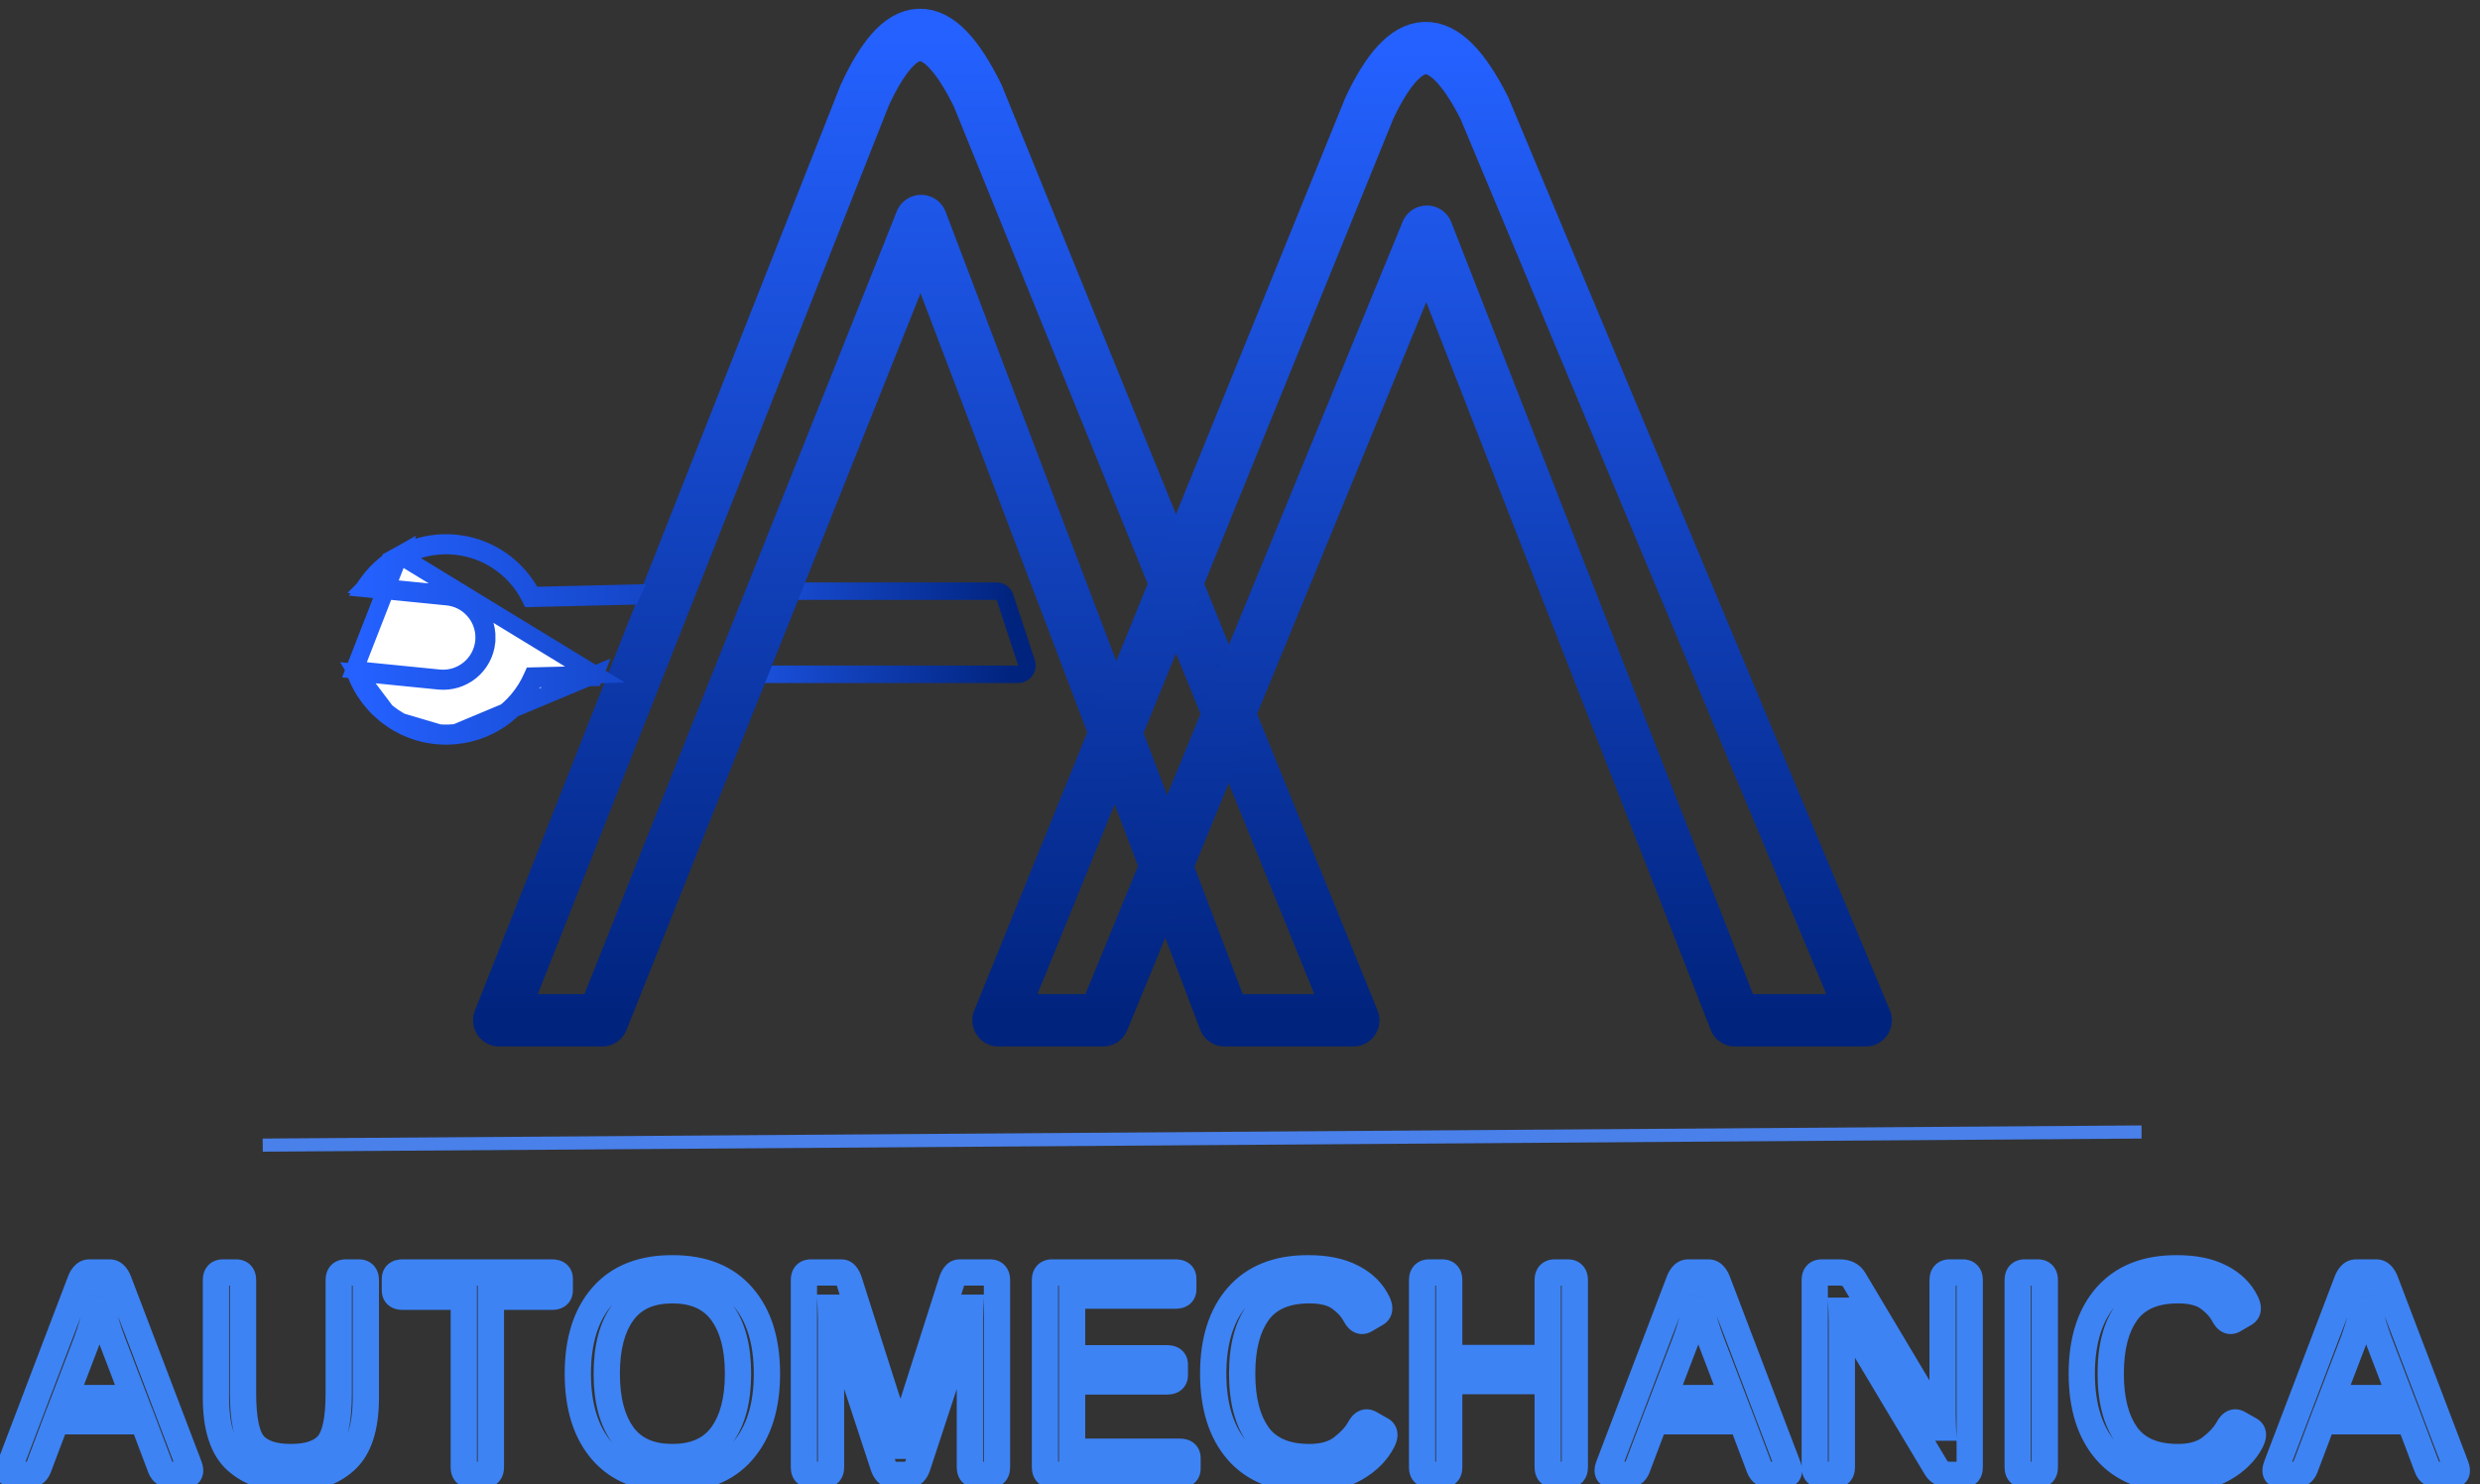 <svg width="142" height="85" viewBox="0 0 142 85" fill="none" xmlns="http://www.w3.org/2000/svg">
<rect x="0" y="0" width="142" height="85" fill="#333333" stroke="none"/>
<mask id="path-1-outside-1_539_34" maskUnits="userSpaceOnUse" x="-1" y="71.45" width="143" height="14" fill="black">
<rect fill="white" x="-1" y="71.45" width="143" height="14"/>
<path d="M0.792 84.45C0.512 84.45 0.439 84.272 0.574 83.916L4.598 73.354C4.722 73.025 4.9 72.861 5.132 72.861H6.263C6.495 72.861 6.672 73.025 6.796 73.354L10.821 83.916C10.956 84.272 10.883 84.45 10.603 84.45H9.778C9.493 84.45 9.299 84.318 9.197 84.054L8.186 81.379H3.208L2.198 84.054C2.096 84.318 1.902 84.45 1.616 84.45H0.792ZM3.717 80.053H7.677L6.441 76.821C6.328 76.519 6.215 76.185 6.101 75.819C5.994 75.452 5.864 74.933 5.713 74.259H5.681C5.53 74.933 5.398 75.452 5.285 75.819C5.177 76.185 5.067 76.519 4.954 76.821L3.717 80.053ZM12.364 80.029V73.305C12.364 73.009 12.499 72.861 12.768 72.861H13.512C13.781 72.861 13.916 73.009 13.916 73.305V79.787C13.916 81.295 14.129 82.281 14.554 82.744C14.985 83.202 15.686 83.431 16.655 83.431C17.625 83.431 18.323 83.202 18.749 82.744C19.18 82.281 19.395 81.295 19.395 79.787V73.305C19.395 73.009 19.53 72.861 19.799 72.861H20.543C20.812 72.861 20.947 73.009 20.947 73.305V80.029C20.947 81.737 20.553 82.941 19.767 83.641C18.986 84.342 17.948 84.692 16.655 84.692C15.363 84.692 14.323 84.342 13.536 83.641C12.755 82.941 12.364 81.737 12.364 80.029ZM23.056 74.251C22.76 74.251 22.611 74.13 22.611 73.887V73.225C22.611 72.982 22.76 72.861 23.056 72.861H31.606C31.902 72.861 32.05 72.982 32.05 73.225V73.887C32.05 74.13 31.902 74.251 31.606 74.251H28.107V84.005C28.107 84.301 27.972 84.45 27.703 84.45H26.959C26.69 84.45 26.555 84.301 26.555 84.005V74.251H23.056ZM33.085 78.655C33.085 76.77 33.548 75.293 34.475 74.227C35.407 73.155 36.748 72.619 38.499 72.619C40.25 72.619 41.589 73.155 42.516 74.227C43.448 75.293 43.914 76.77 43.914 78.655C43.914 80.541 43.448 82.02 42.516 83.092C41.589 84.159 40.25 84.692 38.499 84.692C36.748 84.692 35.407 84.159 34.475 83.092C33.548 82.02 33.085 80.541 33.085 78.655ZM34.741 78.655C34.741 80.164 35.051 81.338 35.671 82.179C36.29 83.014 37.233 83.431 38.499 83.431C39.765 83.431 40.708 83.014 41.328 82.179C41.947 81.338 42.257 80.164 42.257 78.655C42.257 77.147 41.947 75.975 41.328 75.14C40.708 74.299 39.765 73.879 38.499 73.879C37.233 73.879 36.29 74.299 35.671 75.14C35.051 75.975 34.741 77.147 34.741 78.655ZM46.435 84.45C46.166 84.45 46.031 84.301 46.031 84.005V73.305C46.031 73.009 46.166 72.861 46.435 72.861H48.156C48.361 72.861 48.515 73.023 48.617 73.346L50.928 80.595C51.165 81.338 51.305 81.788 51.348 81.944C51.392 82.095 51.453 82.375 51.534 82.785H51.583C51.664 82.375 51.726 82.095 51.769 81.944C51.812 81.788 51.952 81.338 52.189 80.595L54.5 73.346C54.602 73.023 54.756 72.861 54.961 72.861H56.682C56.952 72.861 57.086 73.009 57.086 73.305V84.005C57.086 84.301 56.952 84.45 56.682 84.45H55.939C55.669 84.45 55.535 84.301 55.535 84.005V75.528C55.535 75.312 55.54 75.097 55.551 74.881H55.518L52.536 83.957C52.429 84.285 52.251 84.45 52.003 84.45H51.114C50.866 84.45 50.688 84.285 50.581 83.957L47.599 74.881H47.566C47.577 75.097 47.583 75.312 47.583 75.528V84.005C47.583 84.301 47.448 84.45 47.178 84.45H46.435ZM60.238 84.45C59.968 84.45 59.834 84.301 59.834 84.005V73.305C59.834 73.009 59.968 72.861 60.238 72.861H67.309C67.605 72.861 67.753 72.982 67.753 73.225V73.823C67.753 74.065 67.605 74.186 67.309 74.186H61.385V77.774H66.824C67.12 77.774 67.269 77.896 67.269 78.138V78.736C67.269 78.979 67.12 79.1 66.824 79.1H61.385V83.124H67.551C67.848 83.124 67.996 83.246 67.996 83.488V84.086C67.996 84.328 67.848 84.45 67.551 84.45H60.238ZM69.467 78.655C69.467 76.77 69.933 75.293 70.865 74.227C71.802 73.155 73.146 72.619 74.897 72.619C75.921 72.619 76.767 72.794 77.435 73.144C78.103 73.489 78.582 73.963 78.873 74.566C79.024 74.879 79 75.094 78.8 75.213L78.162 75.584C77.947 75.708 77.755 75.606 77.588 75.277C77.411 74.938 77.12 74.62 76.716 74.324C76.311 74.027 75.732 73.879 74.978 73.879C73.631 73.879 72.651 74.299 72.037 75.14C71.428 75.975 71.123 77.147 71.123 78.655C71.123 80.164 71.428 81.338 72.037 82.179C72.651 83.014 73.631 83.431 74.978 83.431C75.754 83.431 76.374 83.254 76.837 82.898C77.305 82.542 77.645 82.171 77.855 81.783C78.022 81.47 78.216 81.376 78.437 81.5L79.108 81.88C79.302 81.993 79.318 82.208 79.156 82.526C78.838 83.146 78.321 83.663 77.605 84.078C76.888 84.487 75.986 84.692 74.897 84.692C73.146 84.692 71.802 84.159 70.865 83.092C69.933 82.02 69.467 80.541 69.467 78.655ZM81.831 84.45C81.562 84.45 81.427 84.301 81.427 84.005V73.305C81.427 73.009 81.562 72.861 81.831 72.861H82.575C82.844 72.861 82.979 73.009 82.979 73.305V77.758H88.619V73.305C88.619 73.009 88.754 72.861 89.023 72.861H89.767C90.036 72.861 90.171 73.009 90.171 73.305V84.005C90.171 84.301 90.036 84.45 89.767 84.45H89.023C88.754 84.45 88.619 84.301 88.619 84.005V79.084H82.979V84.005C82.979 84.301 82.844 84.45 82.575 84.45H81.831ZM92.337 84.45C92.056 84.45 91.984 84.272 92.118 83.916L96.143 73.354C96.267 73.025 96.445 72.861 96.676 72.861H97.808C98.039 72.861 98.217 73.025 98.341 73.354L102.366 83.916C102.5 84.272 102.428 84.45 102.147 84.45H101.323C101.038 84.45 100.844 84.318 100.741 84.054L99.731 81.379H94.753L93.743 84.054C93.641 84.318 93.447 84.45 93.161 84.45H92.337ZM95.262 80.053H99.222L97.986 76.821C97.872 76.519 97.759 76.185 97.646 75.819C97.538 75.452 97.409 74.933 97.258 74.259H97.226C97.075 74.933 96.943 75.452 96.83 75.819C96.722 76.185 96.612 76.519 96.499 76.821L95.262 80.053ZM104.313 84.45C104.044 84.45 103.909 84.301 103.909 84.005V73.305C103.909 73.009 104.044 72.861 104.313 72.861H105.348C105.725 72.861 105.994 72.996 106.156 73.265L111.215 81.742H111.247C111.236 81.527 111.231 81.311 111.231 81.096V73.305C111.231 73.009 111.365 72.861 111.635 72.861H112.378C112.648 72.861 112.782 73.009 112.782 73.305V84.005C112.782 84.301 112.648 84.45 112.378 84.45H111.667C111.29 84.45 111.021 84.315 110.859 84.046L105.477 75.051H105.445C105.455 75.267 105.461 75.482 105.461 75.698V84.005C105.461 84.301 105.326 84.45 105.057 84.45H104.313ZM115.934 84.45C115.665 84.45 115.53 84.301 115.53 84.005V73.305C115.53 73.009 115.665 72.861 115.934 72.861H116.678C116.947 72.861 117.082 73.009 117.082 73.305V84.005C117.082 84.301 116.947 84.45 116.678 84.45H115.934ZM119.199 78.655C119.199 76.77 119.665 75.293 120.597 74.227C121.534 73.155 122.879 72.619 124.629 72.619C125.653 72.619 126.499 72.794 127.167 73.144C127.835 73.489 128.315 73.963 128.605 74.566C128.756 74.879 128.732 75.094 128.533 75.213L127.894 75.584C127.679 75.708 127.488 75.606 127.321 75.277C127.143 74.938 126.852 74.62 126.448 74.324C126.044 74.027 125.465 73.879 124.71 73.879C123.363 73.879 122.383 74.299 121.769 75.14C121.16 75.975 120.856 77.147 120.856 78.655C120.856 80.164 121.16 81.338 121.769 82.179C122.383 83.014 123.363 83.431 124.71 83.431C125.486 83.431 126.106 83.254 126.569 82.898C127.038 82.542 127.377 82.171 127.587 81.783C127.754 81.47 127.948 81.376 128.169 81.5L128.84 81.88C129.034 81.993 129.05 82.208 128.888 82.526C128.57 83.146 128.053 83.663 127.337 84.078C126.62 84.487 125.718 84.692 124.629 84.692C122.879 84.692 121.534 84.159 120.597 83.092C119.665 82.02 119.199 80.541 119.199 78.655ZM130.577 84.45C130.297 84.45 130.224 84.272 130.359 83.916L134.384 73.354C134.507 73.025 134.685 72.861 134.917 72.861H136.048C136.28 72.861 136.458 73.025 136.582 73.354L140.606 83.916C140.741 84.272 140.668 84.45 140.388 84.45H139.564C139.278 84.45 139.084 84.318 138.982 84.054L137.972 81.379H132.994L131.983 84.054C131.881 84.318 131.687 84.45 131.402 84.45H130.577ZM133.503 80.053H137.463L136.226 76.821C136.113 76.519 136 76.185 135.887 75.819C135.779 75.452 135.65 74.933 135.499 74.259H135.466C135.316 74.933 135.184 75.452 135.07 75.819C134.963 76.185 134.852 76.519 134.739 76.821L133.503 80.053Z"/>
</mask>
<path d="M0.574 83.916L-0.129 83.648L-0.13 83.65L0.574 83.916ZM4.598 73.354L5.301 73.622L5.302 73.619L4.598 73.354ZM6.796 73.354L6.092 73.619L6.093 73.622L6.796 73.354ZM10.821 83.916L11.524 83.65L11.524 83.648L10.821 83.916ZM9.197 84.054L8.493 84.319L8.495 84.326L9.197 84.054ZM8.186 81.379L8.89 81.113L8.706 80.626H8.186V81.379ZM3.208 81.379V80.626H2.688L2.504 81.113L3.208 81.379ZM2.198 84.054L2.9 84.326L2.902 84.319L2.198 84.054ZM3.717 80.053L3.015 79.785L2.624 80.806H3.717V80.053ZM7.677 80.053V80.806H8.77L8.38 79.785L7.677 80.053ZM6.441 76.821L5.736 77.085L5.738 77.09L6.441 76.821ZM6.101 75.819L5.38 76.031L5.383 76.041L6.101 75.819ZM5.713 74.259L6.448 74.095L6.316 73.507H5.713V74.259ZM5.681 74.259V73.507H5.079L4.947 74.095L5.681 74.259ZM5.285 75.819L4.566 75.597L4.563 75.606L5.285 75.819ZM4.954 76.821L5.656 77.09L5.658 77.085L4.954 76.821ZM0.792 83.697C0.794 83.697 0.864 83.696 0.959 83.744C1.072 83.801 1.171 83.903 1.224 84.031C1.269 84.142 1.26 84.224 1.259 84.236C1.257 84.251 1.257 84.236 1.277 84.183L-0.13 83.65C-0.207 83.855 -0.321 84.229 -0.169 84.601C0.035 85.099 0.51 85.202 0.792 85.202V83.697ZM1.277 84.184L5.301 73.622L3.895 73.086L-0.129 83.648L1.277 84.184ZM5.302 73.619C5.32 73.572 5.335 73.545 5.343 73.531C5.351 73.517 5.35 73.523 5.335 73.537C5.319 73.552 5.29 73.573 5.248 73.59C5.206 73.607 5.165 73.613 5.132 73.613V72.109C4.433 72.109 4.062 72.644 3.894 73.089L5.302 73.619ZM5.132 73.613H6.263V72.109H5.132V73.613ZM6.263 73.613C6.23 73.613 6.189 73.607 6.146 73.59C6.105 73.573 6.076 73.552 6.059 73.537C6.044 73.523 6.043 73.517 6.052 73.531C6.06 73.545 6.075 73.572 6.092 73.619L7.5 73.089C7.333 72.644 6.962 72.109 6.263 72.109V73.613ZM6.093 73.622L10.118 84.184L11.524 83.648L7.499 73.086L6.093 73.622ZM10.117 84.183C10.137 84.236 10.137 84.251 10.136 84.236C10.134 84.224 10.126 84.142 10.171 84.031C10.224 83.903 10.322 83.801 10.435 83.744C10.531 83.696 10.601 83.697 10.603 83.697V85.202C10.884 85.202 11.36 85.099 11.564 84.601C11.716 84.229 11.602 83.855 11.524 83.65L10.117 84.183ZM10.603 83.697H9.778V85.202H10.603V83.697ZM9.778 83.697C9.765 83.697 9.767 83.696 9.781 83.7C9.796 83.704 9.818 83.712 9.842 83.729C9.866 83.745 9.883 83.763 9.893 83.776C9.902 83.789 9.902 83.793 9.898 83.782L8.495 84.326C8.59 84.57 8.748 84.804 8.995 84.972C9.242 85.14 9.518 85.202 9.778 85.202V83.697ZM9.9 83.788L8.89 81.113L7.483 81.644L8.493 84.319L9.9 83.788ZM8.186 80.626H3.208V82.131H8.186V80.626ZM2.504 81.113L1.494 83.788L2.902 84.319L3.912 81.644L2.504 81.113ZM1.497 83.782C1.492 83.793 1.492 83.789 1.502 83.776C1.512 83.763 1.529 83.745 1.553 83.729C1.576 83.712 1.599 83.704 1.614 83.7C1.627 83.696 1.63 83.697 1.616 83.697V85.202C1.877 85.202 2.152 85.14 2.399 84.972C2.646 84.804 2.805 84.57 2.9 84.326L1.497 83.782ZM1.616 83.697H0.792V85.202H1.616V83.697ZM3.717 80.806H7.677V79.301H3.717V80.806ZM8.38 79.785L7.143 76.552L5.738 77.09L6.975 80.322L8.38 79.785ZM7.145 76.557C7.038 76.271 6.93 75.951 6.82 75.597L5.383 76.041C5.499 76.419 5.617 76.767 5.736 77.085L7.145 76.557ZM6.823 75.606C6.722 75.264 6.597 74.763 6.448 74.095L4.979 74.424C5.131 75.103 5.265 75.641 5.38 76.031L6.823 75.606ZM5.713 73.507H5.681V75.011H5.713V73.507ZM4.947 74.095C4.798 74.761 4.671 75.259 4.566 75.597L6.004 76.041C6.126 75.646 6.263 75.104 6.415 74.424L4.947 74.095ZM4.563 75.606C4.46 75.959 4.355 76.275 4.249 76.557L5.658 77.085C5.779 76.763 5.895 76.412 6.007 76.031L4.563 75.606ZM4.251 76.552L3.015 79.785L4.42 80.322L5.656 77.09L4.251 76.552ZM14.554 82.744L14 83.253L14.007 83.26L14.554 82.744ZM18.749 82.744L18.198 82.232L18.198 82.232L18.749 82.744ZM19.767 83.641L19.267 83.08L19.265 83.081L19.767 83.641ZM13.536 83.641L13.034 84.202L13.036 84.203L13.536 83.641ZM13.117 80.029V73.305H11.612V80.029H13.117ZM13.117 73.305C13.117 73.257 13.129 73.36 13.022 73.478C12.902 73.61 12.769 73.613 12.768 73.613V72.109C12.498 72.109 12.163 72.186 11.909 72.466C11.667 72.732 11.612 73.058 11.612 73.305H13.117ZM12.768 73.613H13.512V72.109H12.768V73.613ZM13.512 73.613C13.511 73.613 13.378 73.61 13.258 73.478C13.151 73.36 13.164 73.257 13.164 73.305H14.668C14.668 73.058 14.614 72.732 14.372 72.466C14.117 72.186 13.782 72.109 13.512 72.109V73.613ZM13.164 73.305V79.787H14.668V73.305H13.164ZM13.164 79.787C13.164 80.571 13.219 81.252 13.34 81.816C13.46 82.369 13.658 82.881 14 83.253L15.108 82.236C15.025 82.145 14.905 81.932 14.811 81.499C14.72 81.077 14.668 80.511 14.668 79.787H13.164ZM14.007 83.26C14.641 83.934 15.589 84.184 16.655 84.184V82.679C15.782 82.679 15.33 82.471 15.102 82.229L14.007 83.26ZM16.655 84.184C17.721 84.184 18.669 83.935 19.3 83.257L18.198 82.232C17.977 82.47 17.53 82.679 16.655 82.679V84.184ZM19.299 83.257C19.646 82.884 19.847 82.372 19.968 81.818C20.092 81.253 20.147 80.571 20.147 79.787H18.643C18.643 80.511 18.591 81.076 18.498 81.497C18.404 81.929 18.282 82.141 18.198 82.232L19.299 83.257ZM20.147 79.787V73.305H18.643V79.787H20.147ZM20.147 73.305C20.147 73.257 20.16 73.36 20.053 73.478C19.933 73.61 19.8 73.613 19.799 73.613V72.109C19.529 72.109 19.194 72.186 18.939 72.466C18.697 72.732 18.643 73.058 18.643 73.305H20.147ZM19.799 73.613H20.543V72.109H19.799V73.613ZM20.543 73.613C20.542 73.613 20.409 73.61 20.289 73.478C20.182 73.36 20.194 73.257 20.194 73.305H21.699C21.699 73.058 21.644 72.732 21.402 72.466C21.148 72.186 20.813 72.109 20.543 72.109V73.613ZM20.194 73.305V80.029H21.699V73.305H20.194ZM20.194 80.029C20.194 81.652 19.816 82.59 19.267 83.08L20.267 84.203C21.291 83.292 21.699 81.822 21.699 80.029H20.194ZM19.265 83.081C18.652 83.631 17.808 83.94 16.655 83.94V85.444C18.089 85.444 19.32 85.053 20.269 84.202L19.265 83.081ZM16.655 83.94C15.503 83.94 14.656 83.631 14.036 83.08L13.036 84.203C13.99 85.053 15.222 85.444 16.655 85.444V83.94ZM14.038 83.081C13.493 82.592 13.117 81.654 13.117 80.029H11.612C11.612 81.82 12.017 83.29 13.034 84.202L14.038 83.081ZM28.107 74.251V73.499H27.354V74.251H28.107ZM26.555 74.251H27.307V73.499H26.555V74.251ZM23.056 73.499C22.991 73.499 23.082 73.482 23.199 73.578C23.262 73.629 23.308 73.695 23.336 73.763C23.362 73.826 23.364 73.873 23.364 73.887H21.859C21.859 74.169 21.953 74.502 22.246 74.742C22.511 74.959 22.824 75.003 23.056 75.003V73.499ZM23.364 73.887V73.225H21.859V73.887H23.364ZM23.364 73.225C23.364 73.239 23.362 73.286 23.336 73.349C23.308 73.417 23.262 73.483 23.199 73.534C23.082 73.63 22.991 73.613 23.056 73.613V72.109C22.824 72.109 22.511 72.153 22.246 72.37C21.953 72.61 21.859 72.943 21.859 73.225H23.364ZM23.056 73.613H31.606V72.109H23.056V73.613ZM31.606 73.613C31.671 73.613 31.579 73.63 31.463 73.534C31.4 73.483 31.354 73.417 31.326 73.349C31.3 73.286 31.298 73.239 31.298 73.225H32.803C32.803 72.943 32.709 72.61 32.416 72.37C32.151 72.153 31.837 72.109 31.606 72.109V73.613ZM31.298 73.225V73.887H32.803V73.225H31.298ZM31.298 73.887C31.298 73.873 31.3 73.826 31.326 73.763C31.354 73.695 31.4 73.629 31.463 73.578C31.579 73.482 31.671 73.499 31.606 73.499V75.003C31.837 75.003 32.151 74.959 32.416 74.742C32.709 74.502 32.803 74.169 32.803 73.887H31.298ZM31.606 73.499H28.107V75.003H31.606V73.499ZM27.354 74.251V84.005H28.859V74.251H27.354ZM27.354 84.005C27.354 84.054 27.342 83.95 27.449 83.832C27.569 83.701 27.702 83.697 27.703 83.697V85.202C27.973 85.202 28.308 85.124 28.562 84.844C28.804 84.578 28.859 84.252 28.859 84.005H27.354ZM27.703 83.697H26.959V85.202H27.703V83.697ZM26.959 83.697C26.96 83.697 27.093 83.701 27.213 83.832C27.32 83.95 27.307 84.054 27.307 84.005H25.803C25.803 84.252 25.858 84.578 26.099 84.844C26.354 85.124 26.689 85.202 26.959 85.202V83.697ZM27.307 84.005V74.251H25.803V84.005H27.307ZM26.555 73.499H23.056V75.003H26.555V73.499ZM34.475 74.227L33.907 73.733L33.907 73.733L34.475 74.227ZM42.516 74.227L41.946 74.719L41.949 74.722L42.516 74.227ZM42.516 83.092L41.948 82.598L41.948 82.599L42.516 83.092ZM34.475 83.092L33.906 83.584L33.908 83.587L34.475 83.092ZM35.671 82.179L35.065 82.625L35.067 82.627L35.671 82.179ZM41.328 82.179L41.932 82.627L41.933 82.625L41.328 82.179ZM41.328 75.14L40.722 75.586L40.724 75.588L41.328 75.14ZM35.671 75.14L36.275 75.588L36.276 75.586L35.671 75.14ZM33.837 78.655C33.837 76.89 34.27 75.61 35.043 74.72L33.907 73.733C32.826 74.977 32.333 76.65 32.333 78.655H33.837ZM35.042 74.72C35.799 73.85 36.911 73.371 38.499 73.371V71.866C36.586 71.866 35.014 72.459 33.907 73.733L35.042 74.72ZM38.499 73.371C40.087 73.371 41.196 73.85 41.946 74.719L43.085 73.735C41.982 72.459 40.413 71.866 38.499 71.866V73.371ZM41.949 74.722C42.727 75.612 43.161 76.891 43.161 78.655H44.666C44.666 76.649 44.169 74.975 43.082 73.732L41.949 74.722ZM43.161 78.655C43.161 80.42 42.727 81.703 41.948 82.598L43.083 83.585C44.169 82.337 44.666 80.662 44.666 78.655H43.161ZM41.948 82.599C41.197 83.463 40.089 83.94 38.499 83.94V85.444C40.411 85.444 41.981 84.855 43.084 83.585L41.948 82.599ZM38.499 83.94C36.91 83.94 35.797 83.463 35.041 82.597L33.908 83.587C35.016 84.855 36.587 85.444 38.499 85.444V83.94ZM35.044 82.6C34.27 81.704 33.837 80.421 33.837 78.655H32.333C32.333 80.661 32.827 82.335 33.906 83.584L35.044 82.6ZM33.989 78.655C33.989 80.256 34.316 81.609 35.065 82.625L36.276 81.732C35.786 81.067 35.494 80.072 35.494 78.655H33.989ZM35.067 82.627C35.859 83.696 37.053 84.184 38.499 84.184V82.679C37.413 82.679 36.721 82.332 36.275 81.731L35.067 82.627ZM38.499 84.184C39.945 84.184 41.139 83.696 41.932 82.627L40.724 81.731C40.277 82.332 39.585 82.679 38.499 82.679V84.184ZM41.933 82.625C42.682 81.609 43.009 80.256 43.009 78.655H41.505C41.505 80.072 41.212 81.067 40.722 81.732L41.933 82.625ZM43.009 78.655C43.009 77.055 42.682 75.703 41.932 74.692L40.724 75.588C41.212 76.247 41.505 77.238 41.505 78.655H43.009ZM41.933 74.694C41.141 73.619 39.947 73.127 38.499 73.127V74.632C39.583 74.632 40.275 74.98 40.722 75.586L41.933 74.694ZM38.499 73.127C37.051 73.127 35.857 73.619 35.065 74.694L36.276 75.586C36.723 74.98 37.415 74.632 38.499 74.632V73.127ZM35.067 74.692C34.316 75.703 33.989 77.055 33.989 78.655H35.494C35.494 77.238 35.786 76.247 36.275 75.588L35.067 74.692ZM48.617 73.346L47.9 73.573L47.9 73.574L48.617 73.346ZM50.928 80.595L50.212 80.823L50.928 80.595ZM51.348 81.944L50.623 82.144L50.625 82.151L51.348 81.944ZM51.534 82.785L50.796 82.93L50.916 83.537H51.534V82.785ZM51.583 82.785V83.537H52.201L52.321 82.93L51.583 82.785ZM51.769 81.944L52.492 82.151L52.494 82.144L51.769 81.944ZM54.5 73.346L55.217 73.574L55.217 73.573L54.5 73.346ZM55.551 74.881L56.302 74.919L56.342 74.129H55.551V74.881ZM55.518 74.881V74.129H54.974L54.804 74.647L55.518 74.881ZM52.536 83.957L51.822 83.722L51.822 83.722L52.536 83.957ZM50.581 83.957L51.296 83.722L51.295 83.722L50.581 83.957ZM47.599 74.881L48.313 74.647L48.143 74.129H47.599V74.881ZM47.566 74.881V74.129H46.776L46.815 74.919L47.566 74.881ZM46.435 83.697C46.436 83.697 46.569 83.701 46.689 83.832C46.796 83.95 46.783 84.054 46.783 84.005H45.279C45.279 84.252 45.333 84.578 45.575 84.844C45.83 85.124 46.165 85.202 46.435 85.202V83.697ZM46.783 84.005V73.305H45.279V84.005H46.783ZM46.783 73.305C46.783 73.257 46.796 73.36 46.689 73.478C46.569 73.61 46.436 73.613 46.435 73.613V72.109C46.165 72.109 45.83 72.186 45.575 72.466C45.333 72.732 45.279 73.058 45.279 73.305H46.783ZM46.435 73.613H48.156V72.109H46.435V73.613ZM48.156 73.613C48.105 73.613 48.047 73.603 47.991 73.577C47.936 73.552 47.899 73.521 47.88 73.5C47.861 73.481 47.858 73.472 47.865 73.485C47.872 73.498 47.885 73.525 47.9 73.573L49.334 73.119C49.208 72.72 48.883 72.109 48.156 72.109V73.613ZM47.9 73.574L50.212 80.823L51.645 80.366L49.334 73.117L47.9 73.574ZM50.212 80.823C50.451 81.574 50.585 82.006 50.623 82.144L52.074 81.744C52.026 81.57 51.88 81.103 51.645 80.366L50.212 80.823ZM50.625 82.151C50.658 82.268 50.715 82.519 50.796 82.93L52.272 82.639C52.192 82.232 52.125 81.923 52.072 81.738L50.625 82.151ZM51.534 83.537H51.583V82.032H51.534V83.537ZM52.321 82.93C52.402 82.519 52.459 82.268 52.492 82.151L51.045 81.738C50.992 81.923 50.925 82.232 50.845 82.639L52.321 82.93ZM52.494 82.144C52.532 82.006 52.666 81.574 52.906 80.823L51.472 80.366C51.237 81.103 51.092 81.57 51.044 81.744L52.494 82.144ZM52.906 80.823L55.217 73.574L53.783 73.117L51.472 80.366L52.906 80.823ZM55.217 73.573C55.232 73.525 55.245 73.498 55.252 73.485C55.259 73.472 55.256 73.481 55.237 73.5C55.218 73.521 55.181 73.552 55.126 73.577C55.07 73.603 55.012 73.613 54.961 73.613V72.109C54.234 72.109 53.909 72.72 53.783 73.119L55.217 73.573ZM54.961 73.613H56.682V72.109H54.961V73.613ZM56.682 73.613C56.681 73.613 56.548 73.61 56.428 73.478C56.321 73.36 56.334 73.257 56.334 73.305H57.838C57.838 73.058 57.784 72.732 57.542 72.466C57.287 72.186 56.952 72.109 56.682 72.109V73.613ZM56.334 73.305V84.005H57.838V73.305H56.334ZM56.334 84.005C56.334 84.054 56.321 83.95 56.428 83.832C56.548 83.701 56.681 83.697 56.682 83.697V85.202C56.952 85.202 57.287 85.124 57.542 84.844C57.784 84.578 57.838 84.252 57.838 84.005H56.334ZM56.682 83.697H55.939V85.202H56.682V83.697ZM55.939 83.697C55.939 83.697 56.073 83.701 56.192 83.832C56.3 83.95 56.287 84.054 56.287 84.005H54.782C54.782 84.252 54.837 84.578 55.079 84.844C55.333 85.124 55.669 85.202 55.939 85.202V83.697ZM56.287 84.005V75.528H54.782V84.005H56.287ZM56.287 75.528C56.287 75.325 56.292 75.122 56.302 74.919L54.799 74.844C54.788 75.072 54.782 75.3 54.782 75.528H56.287ZM55.551 74.129H55.518V75.634H55.551V74.129ZM54.804 74.647L51.822 83.722L53.251 84.192L56.233 75.116L54.804 74.647ZM51.822 83.722C51.791 83.814 51.775 83.808 51.812 83.774C51.833 83.754 51.864 83.733 51.905 83.717C51.945 83.701 51.98 83.697 52.003 83.697V85.202C52.311 85.202 52.601 85.093 52.833 84.879C53.047 84.68 53.173 84.428 53.251 84.191L51.822 83.722ZM52.003 83.697H51.114V85.202H52.003V83.697ZM51.114 83.697C51.137 83.697 51.172 83.701 51.212 83.717C51.253 83.733 51.285 83.754 51.306 83.774C51.342 83.808 51.326 83.814 51.296 83.722L49.866 84.191C49.944 84.428 50.07 84.68 50.284 84.879C50.516 85.093 50.806 85.202 51.114 85.202V83.697ZM51.295 83.722L48.313 74.647L46.884 75.116L49.866 84.192L51.295 83.722ZM47.599 74.129H47.566V75.634H47.599V74.129ZM46.815 74.919C46.825 75.122 46.83 75.325 46.83 75.528H48.335C48.335 75.3 48.329 75.072 48.318 74.844L46.815 74.919ZM46.83 75.528V84.005H48.335V75.528H46.83ZM46.83 84.005C46.83 84.054 46.818 83.95 46.925 83.832C47.045 83.701 47.178 83.697 47.178 83.697V85.202C47.449 85.202 47.784 85.124 48.038 84.844C48.28 84.578 48.335 84.252 48.335 84.005H46.83ZM47.178 83.697H46.435V85.202H47.178V83.697ZM61.385 74.186V73.434H60.633V74.186H61.385ZM61.385 77.774H60.633V78.527H61.385V77.774ZM61.385 79.1V78.347H60.633V79.1H61.385ZM61.385 83.124H60.633V83.876H61.385V83.124ZM60.238 83.697C60.239 83.697 60.372 83.701 60.492 83.832C60.599 83.95 60.586 84.054 60.586 84.005H59.081C59.081 84.252 59.136 84.578 59.378 84.844C59.633 85.124 59.968 85.202 60.238 85.202V83.697ZM60.586 84.005V73.305H59.081V84.005H60.586ZM60.586 73.305C60.586 73.257 60.599 73.36 60.492 73.478C60.372 73.61 60.239 73.613 60.238 73.613V72.109C59.968 72.109 59.633 72.186 59.378 72.466C59.136 72.732 59.081 73.058 59.081 73.305H60.586ZM60.238 73.613H67.309V72.109H60.238V73.613ZM67.309 73.613C67.374 73.613 67.283 73.63 67.166 73.534C67.103 73.483 67.057 73.417 67.029 73.349C67.003 73.286 67.001 73.239 67.001 73.225H68.506C68.506 72.943 68.412 72.61 68.119 72.37C67.854 72.153 67.54 72.109 67.309 72.109V73.613ZM67.001 73.225V73.823H68.506V73.225H67.001ZM67.001 73.823C67.001 73.808 67.003 73.761 67.029 73.698C67.057 73.63 67.103 73.564 67.166 73.513C67.283 73.418 67.374 73.434 67.309 73.434V74.939C67.54 74.939 67.854 74.894 68.119 74.678C68.412 74.437 68.506 74.104 68.506 73.823H67.001ZM67.309 73.434H61.385V74.939H67.309V73.434ZM60.633 74.186V77.774H62.138V74.186H60.633ZM61.385 78.527H66.824V77.022H61.385V78.527ZM66.824 78.527C66.889 78.527 66.798 78.543 66.681 78.448C66.618 78.396 66.572 78.331 66.544 78.263C66.518 78.2 66.516 78.153 66.516 78.138H68.021C68.021 77.857 67.927 77.523 67.634 77.283C67.369 77.067 67.056 77.022 66.824 77.022V78.527ZM66.516 78.138V78.736H68.021V78.138H66.516ZM66.516 78.736C66.516 78.722 66.518 78.674 66.544 78.611C66.572 78.544 66.618 78.478 66.681 78.427C66.798 78.331 66.889 78.347 66.824 78.347V79.852C67.056 79.852 67.369 79.808 67.634 79.591C67.927 79.351 68.021 79.018 68.021 78.736H66.516ZM66.824 78.347H61.385V79.852H66.824V78.347ZM60.633 79.1V83.124H62.138V79.1H60.633ZM61.385 83.876H67.551V82.372H61.385V83.876ZM67.551 83.876C67.616 83.876 67.525 83.893 67.408 83.797C67.346 83.746 67.299 83.68 67.271 83.613C67.246 83.549 67.244 83.502 67.244 83.488H68.748C68.748 83.206 68.655 82.873 68.361 82.633C68.096 82.416 67.783 82.372 67.551 82.372V83.876ZM67.244 83.488V84.086H68.748V83.488H67.244ZM67.244 84.086C67.244 84.071 67.246 84.024 67.271 83.961C67.299 83.894 67.346 83.828 67.408 83.776C67.525 83.681 67.616 83.697 67.551 83.697V85.202C67.783 85.202 68.096 85.158 68.361 84.941C68.655 84.701 68.748 84.367 68.748 84.086H67.244ZM67.551 83.697H60.238V85.202H67.551V83.697ZM70.865 74.227L70.298 73.732L70.298 73.732L70.865 74.227ZM77.435 73.144L77.085 73.81L77.09 73.812L77.435 73.144ZM78.873 74.566L78.196 74.893L78.196 74.893L78.873 74.566ZM78.8 75.213L79.179 75.863L79.185 75.859L78.8 75.213ZM78.162 75.584L78.537 76.237L78.541 76.234L78.162 75.584ZM77.588 75.277L78.259 74.936L78.255 74.928L77.588 75.277ZM72.037 75.14L71.429 74.696L71.429 74.697L72.037 75.14ZM72.037 82.179L71.427 82.62L71.43 82.624L72.037 82.179ZM76.837 82.898L76.382 82.299L76.379 82.301L76.837 82.898ZM77.855 81.783L78.516 82.141L78.519 82.137L77.855 81.783ZM78.437 81.5L78.808 80.845L78.805 80.844L78.437 81.5ZM79.108 81.88L79.487 81.23L79.478 81.225L79.108 81.88ZM79.156 82.526L79.826 82.87L79.827 82.867L79.156 82.526ZM77.605 84.078L77.978 84.731L77.981 84.729L77.605 84.078ZM70.865 83.092L70.297 83.585L70.3 83.588L70.865 83.092ZM70.219 78.655C70.219 76.891 70.654 75.612 71.431 74.722L70.298 73.732C69.212 74.975 68.714 76.649 68.714 78.655H70.219ZM71.431 74.722C72.194 73.85 73.309 73.371 74.897 73.371V71.866C72.983 71.866 71.411 72.459 70.298 73.732L71.431 74.722ZM74.897 73.371C75.841 73.371 76.557 73.533 77.085 73.81L77.784 72.478C76.977 72.054 76.001 71.866 74.897 71.866V73.371ZM77.09 73.812C77.631 74.092 77.984 74.454 78.196 74.893L79.551 74.24C79.18 73.471 78.574 72.885 77.78 72.475L77.09 73.812ZM78.196 74.893C78.206 74.914 78.212 74.93 78.216 74.941C78.219 74.946 78.22 74.951 78.221 74.954C78.222 74.956 78.222 74.958 78.222 74.958C78.222 74.958 78.222 74.956 78.221 74.953C78.221 74.95 78.22 74.945 78.219 74.938C78.218 74.925 78.218 74.904 78.221 74.878C78.227 74.822 78.248 74.753 78.292 74.687C78.335 74.623 78.385 74.585 78.416 74.566L79.185 75.859C79.471 75.689 79.675 75.406 79.716 75.046C79.751 74.737 79.654 74.453 79.551 74.239L78.196 74.893ZM78.422 74.563L77.784 74.934L78.541 76.234L79.179 75.863L78.422 74.563ZM77.787 74.932C77.813 74.917 77.875 74.888 77.965 74.884C78.061 74.879 78.147 74.903 78.212 74.937C78.242 74.953 78.263 74.969 78.276 74.981C78.29 74.992 78.296 75 78.297 75.001C78.297 75.001 78.283 74.983 78.259 74.936L76.918 75.618C77.027 75.834 77.205 76.105 77.502 76.264C77.864 76.457 78.243 76.406 78.537 76.237L77.787 74.932ZM78.255 74.928C78.01 74.461 77.63 74.061 77.16 73.717L76.271 74.93C76.61 75.179 76.811 75.415 76.922 75.626L78.255 74.928ZM77.16 73.717C76.577 73.289 75.816 73.127 74.978 73.127V74.632C75.649 74.632 76.046 74.766 76.271 74.93L77.16 73.717ZM74.978 73.127C73.469 73.127 72.225 73.607 71.429 74.696L72.644 75.584C73.076 74.992 73.794 74.632 74.978 74.632V73.127ZM71.429 74.697C70.692 75.707 70.371 77.058 70.371 78.655H71.876C71.876 77.236 72.164 76.243 72.644 75.583L71.429 74.697ZM70.371 78.655C70.371 80.253 70.692 81.605 71.427 82.62L72.646 81.737C72.163 81.072 71.876 80.074 71.876 78.655H70.371ZM71.43 82.624C72.227 83.708 73.471 84.184 74.978 84.184V82.679C73.792 82.679 73.074 82.32 72.642 81.733L71.43 82.624ZM74.978 84.184C75.865 84.184 76.663 83.98 77.295 83.495L76.379 82.301C76.084 82.527 75.642 82.679 74.978 82.679V84.184ZM77.291 83.497C77.819 83.097 78.241 82.649 78.516 82.141L77.194 81.424C77.048 81.692 76.793 81.987 76.382 82.299L77.291 83.497ZM78.519 82.137C78.54 82.097 78.552 82.084 78.548 82.089C78.544 82.093 78.515 82.125 78.455 82.154C78.389 82.186 78.308 82.204 78.223 82.198C78.143 82.193 78.09 82.168 78.069 82.156L78.805 80.844C78.523 80.685 78.156 80.626 77.797 80.801C77.492 80.95 77.306 81.214 77.192 81.428L78.519 82.137ZM78.066 82.154L78.737 82.534L79.478 81.225L78.808 80.845L78.066 82.154ZM78.729 82.53C78.69 82.507 78.633 82.463 78.586 82.389C78.538 82.314 78.519 82.239 78.515 82.183C78.511 82.131 78.52 82.103 78.518 82.109C78.517 82.115 78.509 82.139 78.486 82.185L79.827 82.867C79.934 82.657 80.038 82.377 80.015 82.07C79.988 81.704 79.788 81.405 79.487 81.23L78.729 82.53ZM78.487 82.183C78.246 82.651 77.843 83.07 77.228 83.427L77.981 84.729C78.799 84.256 79.43 83.64 79.826 82.87L78.487 82.183ZM77.231 83.425C76.659 83.752 75.895 83.94 74.897 83.94V85.444C76.076 85.444 77.117 85.223 77.978 84.731L77.231 83.425ZM74.897 83.94C73.308 83.94 72.192 83.463 71.43 82.595L70.3 83.588C71.412 84.855 72.985 85.444 74.897 85.444V83.94ZM71.433 82.598C70.654 81.703 70.219 80.42 70.219 78.655H68.714C68.714 80.662 69.212 82.337 70.297 83.585L71.433 82.598ZM82.979 77.758H82.226V78.511H82.979V77.758ZM88.619 77.758V78.511H89.372V77.758H88.619ZM88.619 79.084H89.372V78.331H88.619V79.084ZM82.979 79.084V78.331H82.226V79.084H82.979ZM81.831 83.697C81.832 83.697 81.965 83.701 82.085 83.832C82.192 83.95 82.179 84.054 82.179 84.005H80.675C80.675 84.252 80.729 84.578 80.971 84.844C81.226 85.124 81.561 85.202 81.831 85.202V83.697ZM82.179 84.005V73.305H80.675V84.005H82.179ZM82.179 73.305C82.179 73.257 82.192 73.36 82.085 73.478C81.965 73.61 81.832 73.613 81.831 73.613V72.109C81.561 72.109 81.226 72.186 80.971 72.466C80.729 72.732 80.675 73.058 80.675 73.305H82.179ZM81.831 73.613H82.575V72.109H81.831V73.613ZM82.575 73.613C82.574 73.613 82.441 73.61 82.321 73.478C82.214 73.36 82.226 73.257 82.226 73.305H83.731C83.731 73.058 83.676 72.732 83.434 72.466C83.18 72.186 82.845 72.109 82.575 72.109V73.613ZM82.226 73.305V77.758H83.731V73.305H82.226ZM82.979 78.511H88.619V77.006H82.979V78.511ZM89.372 77.758V73.305H87.867V77.758H89.372ZM89.372 73.305C89.372 73.257 89.384 73.36 89.277 73.478C89.157 73.61 89.024 73.613 89.023 73.613V72.109C88.753 72.109 88.418 72.186 88.164 72.466C87.922 72.732 87.867 73.058 87.867 73.305H89.372ZM89.023 73.613H89.767V72.109H89.023V73.613ZM89.767 73.613C89.766 73.613 89.633 73.61 89.513 73.478C89.406 73.36 89.419 73.257 89.419 73.305H90.923C90.923 73.058 90.868 72.732 90.626 72.466C90.372 72.186 90.037 72.109 89.767 72.109V73.613ZM89.419 73.305V84.005H90.923V73.305H89.419ZM89.419 84.005C89.419 84.054 89.406 83.95 89.513 83.832C89.633 83.701 89.766 83.697 89.767 83.697V85.202C90.037 85.202 90.372 85.124 90.626 84.844C90.868 84.578 90.923 84.252 90.923 84.005H89.419ZM89.767 83.697H89.023V85.202H89.767V83.697ZM89.023 83.697C89.024 83.697 89.157 83.701 89.277 83.832C89.384 83.95 89.372 84.054 89.372 84.005H87.867C87.867 84.252 87.922 84.578 88.164 84.844C88.418 85.124 88.753 85.202 89.023 85.202V83.697ZM89.372 84.005V79.084H87.867V84.005H89.372ZM88.619 78.331H82.979V79.836H88.619V78.331ZM82.226 79.084V84.005H83.731V79.084H82.226ZM82.226 84.005C82.226 84.054 82.214 83.95 82.321 83.832C82.441 83.701 82.574 83.697 82.575 83.697V85.202C82.845 85.202 83.18 85.124 83.434 84.844C83.676 84.578 83.731 84.252 83.731 84.005H82.226ZM82.575 83.697H81.831V85.202H82.575V83.697ZM92.118 83.916L91.415 83.648L91.415 83.65L92.118 83.916ZM96.143 73.354L96.846 73.622L96.847 73.619L96.143 73.354ZM98.341 73.354L97.637 73.619L97.638 73.622L98.341 73.354ZM102.366 83.916L103.069 83.65L103.069 83.648L102.366 83.916ZM100.741 84.054L100.037 84.319L100.04 84.326L100.741 84.054ZM99.731 81.379L100.435 81.113L100.251 80.626H99.731V81.379ZM94.753 81.379V80.626H94.233L94.049 81.113L94.753 81.379ZM93.743 84.054L94.444 84.326L94.447 84.319L93.743 84.054ZM95.262 80.053L94.559 79.785L94.169 80.806H95.262V80.053ZM99.222 80.053V80.806H100.315L99.925 79.785L99.222 80.053ZM97.986 76.821L97.281 77.085L97.283 77.09L97.986 76.821ZM97.646 75.819L96.924 76.031L96.927 76.041L97.646 75.819ZM97.258 74.259L97.992 74.095L97.861 73.507H97.258V74.259ZM97.226 74.259V73.507H96.623L96.492 74.095L97.226 74.259ZM96.83 75.819L96.111 75.597L96.108 75.606L96.83 75.819ZM96.499 76.821L97.201 77.09L97.203 77.085L96.499 76.821ZM92.337 83.697C92.338 83.697 92.409 83.696 92.504 83.744C92.617 83.801 92.716 83.903 92.768 84.031C92.814 84.142 92.805 84.224 92.804 84.236C92.802 84.251 92.802 84.236 92.822 84.183L91.415 83.65C91.337 83.855 91.223 84.229 91.376 84.601C91.579 85.099 92.055 85.202 92.337 85.202V83.697ZM92.822 84.184L96.846 73.622L95.44 73.086L91.415 83.648L92.822 84.184ZM96.847 73.619C96.865 73.572 96.879 73.545 96.888 73.531C96.896 73.517 96.895 73.523 96.88 73.537C96.864 73.552 96.835 73.573 96.793 73.59C96.751 73.607 96.71 73.613 96.676 73.613V72.109C95.978 72.109 95.607 72.644 95.439 73.089L96.847 73.619ZM96.676 73.613H97.808V72.109H96.676V73.613ZM97.808 73.613C97.775 73.613 97.734 73.607 97.691 73.59C97.649 73.573 97.621 73.552 97.604 73.537C97.589 73.523 97.588 73.517 97.596 73.531C97.605 73.545 97.62 73.572 97.637 73.619L99.045 73.089C98.877 72.644 98.506 72.109 97.808 72.109V73.613ZM97.638 73.622L101.663 84.184L103.069 83.648L99.044 73.086L97.638 73.622ZM101.662 84.183C101.682 84.236 101.682 84.251 101.68 84.236C101.679 84.224 101.67 84.142 101.716 84.031C101.768 83.903 101.867 83.801 101.98 83.744C102.076 83.696 102.146 83.697 102.147 83.697V85.202C102.429 85.202 102.905 85.099 103.108 84.601C103.261 84.229 103.147 83.855 103.069 83.65L101.662 84.183ZM102.147 83.697H101.323V85.202H102.147V83.697ZM101.323 83.697C101.309 83.697 101.312 83.696 101.326 83.7C101.341 83.704 101.363 83.712 101.387 83.729C101.411 83.745 101.427 83.763 101.437 83.776C101.447 83.789 101.447 83.793 101.443 83.782L100.04 84.326C100.135 84.57 100.293 84.804 100.54 84.972C100.787 85.14 101.063 85.202 101.323 85.202V83.697ZM101.445 83.788L100.435 81.113L99.027 81.644L100.037 84.319L101.445 83.788ZM99.731 80.626H94.753V82.131H99.731V80.626ZM94.049 81.113L93.039 83.788L94.447 84.319L95.457 81.644L94.049 81.113ZM93.041 83.782C93.037 83.793 93.037 83.789 93.047 83.776C93.057 83.763 93.073 83.745 93.097 83.729C93.121 83.712 93.143 83.704 93.158 83.7C93.172 83.696 93.175 83.697 93.161 83.697V85.202C93.421 85.202 93.697 85.14 93.944 84.972C94.191 84.804 94.35 84.57 94.444 84.326L93.041 83.782ZM93.161 83.697H92.337V85.202H93.161V83.697ZM95.262 80.806H99.222V79.301H95.262V80.806ZM99.925 79.785L98.688 76.552L97.283 77.09L98.519 80.322L99.925 79.785ZM98.69 76.557C98.583 76.271 98.474 75.951 98.365 75.597L96.927 76.041C97.044 76.419 97.162 76.767 97.281 77.085L98.69 76.557ZM98.368 75.606C98.267 75.264 98.142 74.763 97.992 74.095L96.524 74.424C96.676 75.103 96.81 75.641 96.924 76.031L98.368 75.606ZM97.258 73.507H97.226V75.011H97.258V73.507ZM96.492 74.095C96.342 74.761 96.216 75.259 96.111 75.597L97.549 76.041C97.671 75.646 97.808 75.104 97.96 74.424L96.492 74.095ZM96.108 75.606C96.005 75.959 95.9 76.275 95.794 76.557L97.203 77.085C97.323 76.763 97.44 76.412 97.552 76.031L96.108 75.606ZM95.796 76.552L94.559 79.785L95.965 80.322L97.201 77.09L95.796 76.552ZM106.156 73.265L106.802 72.88L106.801 72.878L106.156 73.265ZM111.215 81.742L110.569 82.128L110.787 82.495H111.215V81.742ZM111.247 81.742V82.495H112.038L111.998 81.705L111.247 81.742ZM110.859 84.046L110.213 84.432L110.214 84.433L110.859 84.046ZM105.477 75.051L106.122 74.665L105.903 74.299H105.477V75.051ZM105.445 75.051V74.299H104.654L104.693 75.089L105.445 75.051ZM104.313 83.697C104.314 83.697 104.447 83.701 104.567 83.832C104.674 83.95 104.661 84.054 104.661 84.005H103.157C103.157 84.252 103.211 84.578 103.453 84.844C103.708 85.124 104.043 85.202 104.313 85.202V83.697ZM104.661 84.005V73.305H103.157V84.005H104.661ZM104.661 73.305C104.661 73.257 104.674 73.36 104.567 73.478C104.447 73.61 104.314 73.613 104.313 73.613V72.109C104.043 72.109 103.708 72.186 103.453 72.466C103.211 72.732 103.157 73.058 103.157 73.305H104.661ZM104.313 73.613H105.348V72.109H104.313V73.613ZM105.348 73.613C105.448 73.613 105.489 73.631 105.496 73.635C105.498 73.636 105.499 73.637 105.499 73.637C105.499 73.637 105.5 73.637 105.5 73.637C105.5 73.637 105.501 73.638 105.503 73.64C105.504 73.642 105.507 73.646 105.511 73.652L106.801 72.878C106.474 72.334 105.927 72.109 105.348 72.109V73.613ZM105.51 73.651L110.569 82.128L111.861 81.357L106.802 72.88L105.51 73.651ZM111.215 82.495H111.247V80.99H111.215V82.495ZM111.998 81.705C111.988 81.502 111.983 81.299 111.983 81.096H110.478C110.478 81.324 110.484 81.552 110.496 81.78L111.998 81.705ZM111.983 81.096V73.305H110.478V81.096H111.983ZM111.983 73.305C111.983 73.257 111.996 73.36 111.888 73.478C111.769 73.61 111.636 73.613 111.635 73.613V72.109C111.365 72.109 111.029 72.186 110.775 72.466C110.533 72.732 110.478 73.058 110.478 73.305H111.983ZM111.635 73.613H112.378V72.109H111.635V73.613ZM112.378 73.613C112.378 73.613 112.244 73.61 112.125 73.478C112.017 73.36 112.03 73.257 112.03 73.305H113.535C113.535 73.058 113.48 72.732 113.238 72.466C112.984 72.186 112.648 72.109 112.378 72.109V73.613ZM112.03 73.305V84.005H113.535V73.305H112.03ZM112.03 84.005C112.03 84.054 112.017 83.95 112.125 83.832C112.244 83.701 112.378 83.697 112.378 83.697V85.202C112.648 85.202 112.984 85.124 113.238 84.844C113.48 84.578 113.535 84.252 113.535 84.005H112.03ZM112.378 83.697H111.667V85.202H112.378V83.697ZM111.667 83.697C111.567 83.697 111.526 83.679 111.519 83.676C111.517 83.675 111.516 83.674 111.515 83.674C111.515 83.674 111.515 83.674 111.515 83.674C111.515 83.673 111.514 83.672 111.512 83.67C111.51 83.668 111.508 83.664 111.504 83.659L110.214 84.433C110.541 84.977 111.088 85.202 111.667 85.202V83.697ZM111.505 83.659L106.122 74.665L104.831 75.437L110.213 84.432L111.505 83.659ZM105.477 74.299H105.445V75.803H105.477V74.299ZM104.693 75.089C104.703 75.292 104.708 75.495 104.708 75.698H106.213C106.213 75.469 106.207 75.242 106.196 75.013L104.693 75.089ZM104.708 75.698V84.005H106.213V75.698H104.708ZM104.708 84.005C104.708 84.054 104.696 83.95 104.803 83.832C104.923 83.701 105.056 83.697 105.057 83.697V85.202C105.327 85.202 105.662 85.124 105.916 84.844C106.158 84.578 106.213 84.252 106.213 84.005H104.708ZM105.057 83.697H104.313V85.202H105.057V83.697ZM115.934 83.697C115.935 83.697 116.068 83.701 116.188 83.832C116.295 83.95 116.282 84.054 116.282 84.005H114.778C114.778 84.252 114.832 84.578 115.074 84.844C115.329 85.124 115.664 85.202 115.934 85.202V83.697ZM116.282 84.005V73.305H114.778V84.005H116.282ZM116.282 73.305C116.282 73.257 116.295 73.36 116.188 73.478C116.068 73.61 115.935 73.613 115.934 73.613V72.109C115.664 72.109 115.329 72.186 115.074 72.466C114.832 72.732 114.778 73.058 114.778 73.305H116.282ZM115.934 73.613H116.678V72.109H115.934V73.613ZM116.678 73.613C116.677 73.613 116.544 73.61 116.424 73.478C116.317 73.36 116.329 73.257 116.329 73.305H117.834C117.834 73.058 117.779 72.732 117.537 72.466C117.283 72.186 116.948 72.109 116.678 72.109V73.613ZM116.329 73.305V84.005H117.834V73.305H116.329ZM116.329 84.005C116.329 84.054 116.317 83.95 116.424 83.832C116.544 83.701 116.677 83.697 116.678 83.697V85.202C116.948 85.202 117.283 85.124 117.537 84.844C117.779 84.578 117.834 84.252 117.834 84.005H116.329ZM116.678 83.697H115.934V85.202H116.678V83.697ZM120.597 74.227L120.031 73.732L120.03 73.732L120.597 74.227ZM127.167 73.144L126.818 73.81L126.822 73.812L127.167 73.144ZM128.605 74.566L127.928 74.893L127.928 74.893L128.605 74.566ZM128.533 75.213L128.911 75.863L128.917 75.859L128.533 75.213ZM127.894 75.584L128.269 76.237L128.273 76.234L127.894 75.584ZM127.321 75.277L127.991 74.936L127.987 74.928L127.321 75.277ZM121.769 75.14L121.161 74.696L121.161 74.697L121.769 75.14ZM121.769 82.179L121.159 82.62L121.163 82.624L121.769 82.179ZM126.569 82.898L126.114 82.299L126.111 82.301L126.569 82.898ZM127.587 81.783L128.249 82.141L128.251 82.137L127.587 81.783ZM128.169 81.5L128.54 80.845L128.537 80.844L128.169 81.5ZM128.84 81.88L129.219 81.23L129.211 81.225L128.84 81.88ZM128.888 82.526L129.558 82.87L129.559 82.867L128.888 82.526ZM127.337 84.078L127.71 84.731L127.714 84.729L127.337 84.078ZM120.597 83.092L120.029 83.585L120.032 83.588L120.597 83.092ZM119.951 78.655C119.951 76.891 120.386 75.612 121.163 74.722L120.03 73.732C118.944 74.975 118.447 76.649 118.447 78.655H119.951ZM121.163 74.722C121.926 73.85 123.042 73.371 124.629 73.371V71.866C122.716 71.866 121.143 72.459 120.031 73.732L121.163 74.722ZM124.629 73.371C125.573 73.371 126.289 73.533 126.818 73.81L127.516 72.478C126.709 72.054 125.733 71.866 124.629 71.866V73.371ZM126.822 73.812C127.364 74.092 127.716 74.454 127.928 74.893L129.283 74.24C128.913 73.471 128.306 72.885 127.512 72.475L126.822 73.812ZM127.928 74.893C127.938 74.914 127.944 74.93 127.949 74.941C127.951 74.946 127.952 74.951 127.953 74.954C127.954 74.956 127.954 74.958 127.954 74.958C127.954 74.958 127.954 74.956 127.953 74.953C127.953 74.95 127.952 74.945 127.951 74.938C127.95 74.925 127.95 74.904 127.953 74.878C127.959 74.822 127.98 74.753 128.024 74.687C128.067 74.623 128.117 74.585 128.148 74.566L128.917 75.859C129.203 75.689 129.408 75.406 129.448 75.046C129.483 74.737 129.386 74.453 129.283 74.239L127.928 74.893ZM128.154 74.563L127.516 74.934L128.273 76.234L128.911 75.863L128.154 74.563ZM127.519 74.932C127.546 74.917 127.607 74.888 127.697 74.884C127.793 74.879 127.879 74.903 127.944 74.937C127.974 74.953 127.995 74.969 128.009 74.981C128.022 74.992 128.028 75 128.029 75.001C128.029 75.001 128.015 74.983 127.991 74.936L126.65 75.618C126.759 75.834 126.937 76.105 127.234 76.264C127.596 76.457 127.975 76.406 128.269 76.237L127.519 74.932ZM127.987 74.928C127.742 74.461 127.362 74.061 126.893 73.717L126.003 74.93C126.342 75.179 126.543 75.415 126.654 75.626L127.987 74.928ZM126.893 73.717C126.309 73.289 125.548 73.127 124.71 73.127V74.632C125.381 74.632 125.778 74.766 126.003 74.93L126.893 73.717ZM124.71 73.127C123.201 73.127 121.957 73.607 121.161 74.696L122.376 75.584C122.808 74.992 123.526 74.632 124.71 74.632V73.127ZM121.161 74.697C120.424 75.707 120.103 77.058 120.103 78.655H121.608C121.608 77.236 121.896 76.243 122.377 75.583L121.161 74.697ZM120.103 78.655C120.103 80.253 120.424 81.605 121.159 82.62L122.378 81.737C121.896 81.072 121.608 80.074 121.608 78.655H120.103ZM121.163 82.624C121.96 83.708 123.203 84.184 124.71 84.184V82.679C123.524 82.679 122.806 82.32 122.375 81.733L121.163 82.624ZM124.71 84.184C125.597 84.184 126.395 83.98 127.027 83.495L126.111 82.301C125.816 82.527 125.375 82.679 124.71 82.679V84.184ZM127.024 83.497C127.551 83.097 127.974 82.649 128.249 82.141L126.926 81.424C126.781 81.692 126.525 81.987 126.114 82.299L127.024 83.497ZM128.251 82.137C128.273 82.097 128.284 82.084 128.28 82.089C128.276 82.093 128.247 82.125 128.187 82.154C128.121 82.186 128.04 82.204 127.955 82.198C127.875 82.193 127.822 82.168 127.801 82.156L128.537 80.844C128.255 80.685 127.889 80.626 127.529 80.801C127.224 80.95 127.038 81.214 126.924 81.428L128.251 82.137ZM127.798 82.154L128.469 82.534L129.211 81.225L128.54 80.845L127.798 82.154ZM128.461 82.53C128.422 82.507 128.365 82.463 128.318 82.389C128.27 82.314 128.251 82.239 128.247 82.183C128.243 82.131 128.252 82.103 128.25 82.109C128.249 82.115 128.241 82.139 128.218 82.185L129.559 82.867C129.666 82.657 129.771 82.377 129.748 82.07C129.72 81.704 129.52 81.405 129.219 81.23L128.461 82.53ZM128.219 82.183C127.979 82.651 127.575 83.07 126.96 83.427L127.714 84.729C128.531 84.256 129.162 83.64 129.558 82.87L128.219 82.183ZM126.963 83.425C126.391 83.752 125.627 83.94 124.629 83.94V85.444C125.808 85.444 126.849 85.223 127.71 84.731L126.963 83.425ZM124.629 83.94C123.04 83.94 121.924 83.463 121.162 82.595L120.032 83.588C121.145 84.855 122.717 85.444 124.629 85.444V83.94ZM121.165 82.598C120.386 81.703 119.951 80.42 119.951 78.655H118.447C118.447 80.662 118.944 82.337 120.029 83.585L121.165 82.598ZM130.359 83.916L129.656 83.648L129.656 83.65L130.359 83.916ZM134.384 73.354L135.087 73.622L135.088 73.619L134.384 73.354ZM136.582 73.354L135.878 73.619L135.879 73.622L136.582 73.354ZM140.606 83.916L141.31 83.65L141.309 83.648L140.606 83.916ZM138.982 84.054L138.278 84.319L138.28 84.326L138.982 84.054ZM137.972 81.379L138.675 81.113L138.492 80.626H137.972V81.379ZM132.994 81.379V80.626H132.474L132.29 81.113L132.994 81.379ZM131.983 84.054L132.685 84.326L132.687 84.319L131.983 84.054ZM133.503 80.053L132.8 79.785L132.41 80.806H133.503V80.053ZM137.463 80.053V80.806H138.556L138.165 79.785L137.463 80.053ZM136.226 76.821L135.522 77.085L135.523 77.09L136.226 76.821ZM135.887 75.819L135.165 76.031L135.168 76.041L135.887 75.819ZM135.499 74.259L136.233 74.095L136.101 73.507H135.499V74.259ZM135.466 74.259V73.507H134.864L134.732 74.095L135.466 74.259ZM135.07 75.819L134.352 75.597L134.349 75.606L135.07 75.819ZM134.739 76.821L135.442 77.09L135.444 77.085L134.739 76.821ZM130.577 83.697C130.579 83.697 130.649 83.696 130.745 83.744C130.857 83.801 130.956 83.903 131.009 84.031C131.054 84.142 131.046 84.224 131.044 84.236C131.043 84.251 131.043 84.236 131.063 84.183L129.656 83.65C129.578 83.855 129.464 84.229 129.616 84.601C129.82 85.099 130.296 85.202 130.577 85.202V83.697ZM131.062 84.184L135.087 73.622L133.681 73.086L129.656 83.648L131.062 84.184ZM135.088 73.619C135.105 73.572 135.12 73.545 135.128 73.531C135.137 73.517 135.136 73.523 135.12 73.537C135.104 73.552 135.075 73.573 135.033 73.59C134.991 73.607 134.95 73.613 134.917 73.613V72.109C134.218 72.109 133.847 72.644 133.68 73.089L135.088 73.619ZM134.917 73.613H136.048V72.109H134.917V73.613ZM136.048 73.613C136.015 73.613 135.974 73.607 135.932 73.59C135.89 73.573 135.861 73.552 135.845 73.537C135.83 73.523 135.829 73.517 135.837 73.531C135.845 73.545 135.86 73.572 135.878 73.619L137.286 73.089C137.118 72.644 136.747 72.109 136.048 72.109V73.613ZM135.879 73.622L139.903 84.184L141.309 83.648L137.285 73.086L135.879 73.622ZM139.903 84.183C139.923 84.236 139.923 84.251 139.921 84.236C139.92 84.224 139.911 84.142 139.956 84.031C140.009 83.903 140.108 83.801 140.221 83.744C140.316 83.696 140.386 83.697 140.388 83.697V85.202C140.67 85.202 141.145 85.099 141.349 84.601C141.501 84.229 141.387 83.855 141.31 83.65L139.903 84.183ZM140.388 83.697H139.564V85.202H140.388V83.697ZM139.564 83.697C139.55 83.697 139.552 83.696 139.566 83.7C139.581 83.704 139.603 83.712 139.627 83.729C139.651 83.745 139.668 83.763 139.678 83.776C139.688 83.789 139.688 83.793 139.683 83.782L138.28 84.326C138.375 84.57 138.534 84.804 138.781 84.972C139.027 85.14 139.303 85.202 139.564 85.202V83.697ZM139.686 83.788L138.675 81.113L137.268 81.644L138.278 84.319L139.686 83.788ZM137.972 80.626H132.994V82.131H137.972V80.626ZM132.29 81.113L131.28 83.788L132.687 84.319L133.697 81.644L132.29 81.113ZM131.282 83.782C131.278 83.793 131.278 83.789 131.287 83.776C131.297 83.763 131.314 83.745 131.338 83.729C131.362 83.712 131.384 83.704 131.399 83.7C131.413 83.696 131.415 83.697 131.402 83.697V85.202C131.662 85.202 131.938 85.14 132.184 84.972C132.432 84.804 132.59 84.57 132.685 84.326L131.282 83.782ZM131.402 83.697H130.577V85.202H131.402V83.697ZM133.503 80.806H137.463V79.301H133.503V80.806ZM138.165 79.785L136.929 76.552L135.523 77.09L136.76 80.322L138.165 79.785ZM136.931 76.557C136.823 76.271 136.715 75.951 136.605 75.597L135.168 76.041C135.285 76.419 135.402 76.767 135.522 77.085L136.931 76.557ZM136.608 75.606C136.508 75.264 136.383 74.763 136.233 74.095L134.765 74.424C134.917 75.103 135.05 75.641 135.165 76.031L136.608 75.606ZM135.499 73.507H135.466V75.011H135.499V73.507ZM134.732 74.095C134.583 74.761 134.456 75.259 134.352 75.597L135.789 76.041C135.911 75.646 136.048 75.104 136.201 74.424L134.732 74.095ZM134.349 75.606C134.245 75.959 134.14 76.275 134.035 76.557L135.444 77.085C135.564 76.763 135.68 76.412 135.792 76.031L134.349 75.606ZM134.037 76.552L132.8 79.785L134.205 80.322L135.442 77.09L134.037 76.552Z" fill="#3D83F4" mask="url(#path-1-outside-1_539_34)"/>
<path d="M45.325 33.849C45.129 33.849 44.95 33.964 44.87 34.144L43.177 37.905C43.107 38.06 43.121 38.239 43.213 38.382C43.305 38.524 43.463 38.61 43.633 38.61H58.303C58.463 38.61 58.614 38.533 58.708 38.403C58.802 38.273 58.828 38.106 58.778 37.954L57.54 34.192C57.472 33.987 57.281 33.849 57.065 33.849H45.325Z" stroke="url(#paint0_linear_539_34)" stroke-linejoin="round"/>
<path d="M52.742 12.657L34.478 58.422H28.587L49.502 5.478C51.564 0.991 53.626 0.692 55.982 5.478L77.486 58.422H70.122L52.742 12.657Z" stroke="url(#paint1_linear_539_34)" stroke-width="3" stroke-linejoin="round"/>
<path d="M81.7 13.267L63.156 58.422H57.174L78.41 6.184C80.504 1.757 82.598 1.462 84.991 6.184L106.825 58.422H99.348L81.7 13.267Z" stroke="url(#paint2_linear_539_34)" stroke-width="3" stroke-linejoin="round"/>
<path d="M34.067 38.625L30.494 38.715L30.474 38.759L30.474 38.759C30.063 39.701 29.389 40.504 28.542 41.075L28.262 40.659L28.542 41.075C27.722 41.627 26.741 41.961 25.684 41.988L25.684 41.988C24.508 42.019 23.408 41.667 22.504 41.047L22.504 41.047C21.866 40.609 21.327 40.036 20.927 39.368L20.415 38.513L21.407 38.611L25.13 38.983C25.13 38.983 25.13 38.983 25.13 38.983C25.816 39.051 26.463 38.836 26.957 38.432C27.449 38.029 27.788 37.437 27.858 36.751L27.866 36.653C27.868 36.581 27.867 36.523 27.865 36.455C27.864 36.408 27.863 36.357 27.863 36.292C27.814 35.703 27.558 35.163 27.16 34.756L27.16 34.756C26.764 34.351 26.23 34.078 25.623 34.017L22.052 33.661L20.999 33.556L21.747 32.808C22.097 32.458 22.495 32.156 22.93 31.913C23.665 31.504 24.507 31.261 25.404 31.238C26.464 31.21 27.462 31.493 28.31 32.002L28.31 32.002C29.183 32.527 29.896 33.294 30.356 34.215C30.356 34.215 30.356 34.215 30.356 34.215L30.377 34.257L36.127 34.123L36.2 33.968L30.776 34.1L30.479 34.107L30.33 33.85C29.86 33.039 29.188 32.358 28.384 31.874C27.515 31.352 26.492 31.062 25.403 31.091L25.403 31.091C24.478 31.114 23.613 31.364 22.86 31.784L34.067 38.625ZM34.067 38.625L34.005 38.786L30.899 38.854L30.6 38.861L30.464 39.127C30.035 39.963 29.401 40.677 28.627 41.199C27.786 41.765 26.778 42.107 25.686 42.135L34.067 38.625ZM20.297 38.352L25.142 38.836L25.142 38.836C25.787 38.9 26.397 38.695 26.861 38.315L26.861 38.315C27.325 37.935 27.646 37.378 27.711 36.735L27.712 36.726L27.712 36.717L27.721 36.582L27.722 36.56L27.722 36.537L27.717 36.345L27.717 36.332L27.716 36.319C27.672 35.757 27.429 35.243 27.052 34.858L27.052 34.858C26.681 34.478 26.179 34.221 25.61 34.165C25.609 34.165 25.609 34.165 25.609 34.165L20.853 33.69L20.92 33.588C20.92 33.588 20.92 33.588 20.92 33.588C21.408 32.844 22.074 32.222 22.859 31.784L20.297 38.352ZM20.297 38.352L20.336 38.461C20.73 39.571 21.47 40.517 22.423 41.171L20.297 38.352ZM22.423 41.171C23.348 41.807 24.476 42.167 25.686 42.135L22.423 41.171Z" fill="white" stroke="url(#paint3_linear_539_34)" stroke-width="1.003"/>
<line x1="15.043" y1="65.569" x2="122.621" y2="64.817" stroke="#4980EA" stroke-width="0.752"/>
<defs>
<linearGradient id="paint0_linear_539_34" x1="38" y1="36.5" x2="58" y2="36.5" gradientUnits="userSpaceOnUse">
<stop stop-color="#2461FF"/>
<stop offset="1" stop-color="#00237D"/>
</linearGradient>
<linearGradient id="paint1_linear_539_34" x1="53.036" y1="2" x2="53.036" y2="58.422" gradientUnits="userSpaceOnUse">
<stop stop-color="#2461FF"/>
<stop offset="1" stop-color="#00237D"/>
</linearGradient>
<linearGradient id="paint2_linear_539_34" x1="81.999" y1="2.752" x2="81.999" y2="58.422" gradientUnits="userSpaceOnUse">
<stop stop-color="#2461FF"/>
<stop offset="1" stop-color="#00237D"/>
</linearGradient>
<linearGradient id="paint3_linear_539_34" x1="20.5" y1="36" x2="59" y2="36" gradientUnits="userSpaceOnUse">
<stop stop-color="#2461FF"/>
<stop offset="0.981" stop-color="#00237D"/>
</linearGradient>
</defs>
</svg>
